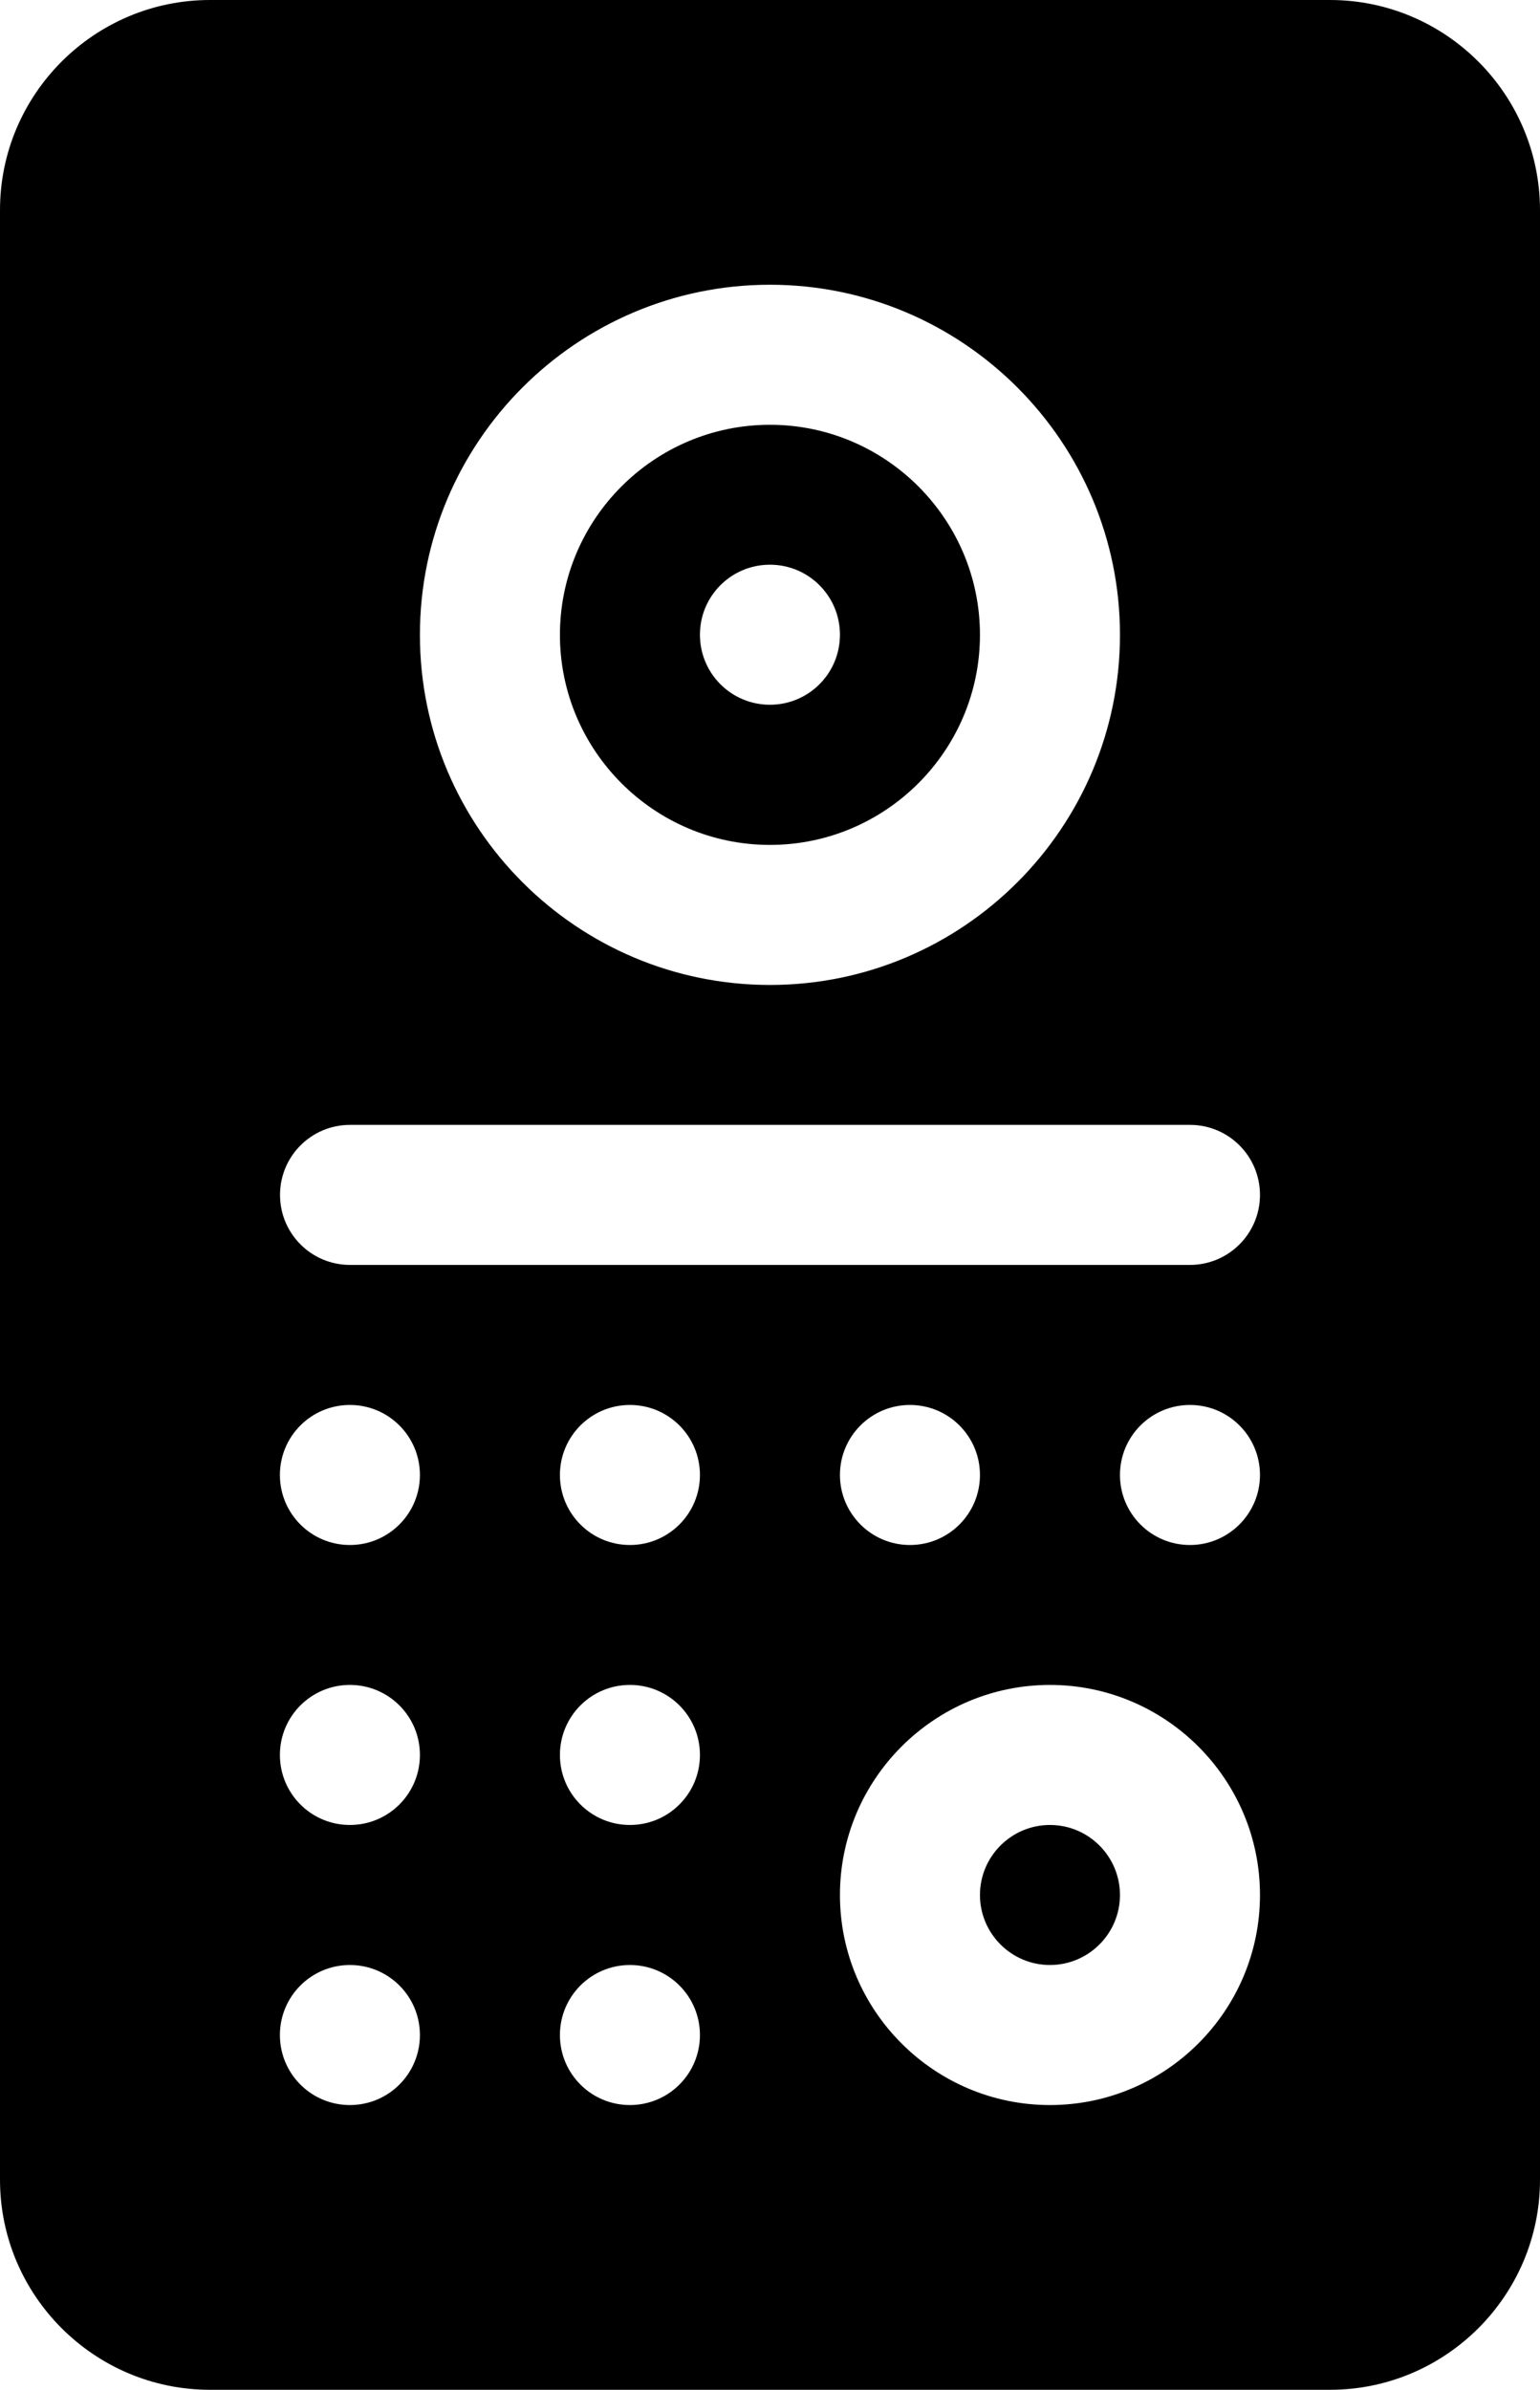 <?xml version="1.0" encoding="utf-8"?>
<!-- Generator: Adobe Illustrator 17.0.0, SVG Export Plug-In . SVG Version: 6.00 Build 0)  -->
<!DOCTYPE svg PUBLIC "-//W3C//DTD SVG 1.1//EN" "http://www.w3.org/Graphics/SVG/1.1/DTD/svg11.dtd">
<svg version="1.1" id="Capa_1" xmlns:x="http://ns.adobe.com/Extensibility/1.0/" xmlns:i="http://ns.adobe.com/AdobeIllustrator/10.0/" xmlns:graph="http://ns.adobe.com/Graphs/1.0/"
	 xmlns="http://www.w3.org/2000/svg" xmlns:xlink="http://www.w3.org/1999/xlink" x="0px" y="0px" width="12.891px" height="20px"
	 viewBox="493.555 490 12.891 20" enable-background="new 493.555 490 12.891 20" xml:space="preserve">
<g>
	<g>
		<path d="M502.344,505.273c-0.323,0-0.586,0.263-0.586,0.586s0.263,0.586,0.586,0.586s0.586-0.263,0.586-0.586
			S502.667,505.273,502.344,505.273z"/>
	</g>
</g>
<g>
	<g>
		<path d="M500,493.555c-0.969,0-1.758,0.789-1.758,1.758s0.789,1.758,1.758,1.758s1.758-0.789,1.758-1.758
			S500.969,493.555,500,493.555z M500,495.898c-0.324,0-0.586-0.262-0.586-0.586c0-0.324,0.262-0.586,0.586-0.586
			s0.586,0.262,0.586,0.586C500.586,495.636,500.324,495.898,500,495.898z"/>
	</g>
</g>
<g>
	<g>
		<path d="M504.688,490h-9.375c-0.969,0-1.758,0.789-1.758,1.758v16.484c0,0.969,0.789,1.758,1.758,1.758h9.375
			c0.969,0,1.758-0.789,1.758-1.758v-16.484C506.445,490.789,505.657,490,504.688,490z M500,492.383c1.615,0,2.93,1.314,2.93,2.93
			s-1.314,2.93-2.93,2.93s-2.93-1.314-2.93-2.93S498.385,492.383,500,492.383z M496.484,507.617c-0.324,0-0.586-0.262-0.586-0.586
			c0-0.324,0.262-0.586,0.586-0.586s0.586,0.262,0.586,0.586C497.07,507.355,496.808,507.617,496.484,507.617z M496.484,505.273
			c-0.324,0-0.586-0.262-0.586-0.586c0-0.324,0.262-0.586,0.586-0.586s0.586,0.262,0.586,0.586
			C497.07,505.011,496.808,505.273,496.484,505.273z M496.484,502.93c-0.324,0-0.586-0.262-0.586-0.586
			c0-0.324,0.262-0.586,0.586-0.586s0.586,0.262,0.586,0.586C497.07,502.667,496.808,502.93,496.484,502.93z M498.828,507.617
			c-0.324,0-0.586-0.262-0.586-0.586c0-0.324,0.262-0.586,0.586-0.586s0.586,0.262,0.586,0.586
			C499.414,507.355,499.152,507.617,498.828,507.617z M498.828,505.273c-0.324,0-0.586-0.262-0.586-0.586
			c0-0.324,0.262-0.586,0.586-0.586s0.586,0.262,0.586,0.586C499.414,505.011,499.152,505.273,498.828,505.273z M498.828,502.93
			c-0.324,0-0.586-0.262-0.586-0.586c0-0.324,0.262-0.586,0.586-0.586s0.586,0.262,0.586,0.586
			C499.414,502.667,499.152,502.93,498.828,502.93z M502.344,507.617c-0.969,0-1.758-0.789-1.758-1.758s0.789-1.758,1.758-1.758
			s1.758,0.789,1.758,1.758S503.313,507.617,502.344,507.617z M500.586,502.344c0-0.324,0.262-0.586,0.586-0.586
			s0.586,0.262,0.586,0.586c0,0.324-0.262,0.586-0.586,0.586S500.586,502.667,500.586,502.344z M503.516,502.93
			c-0.324,0-0.586-0.262-0.586-0.586c0-0.324,0.262-0.586,0.586-0.586s0.586,0.262,0.586,0.586
			C504.102,502.667,503.839,502.93,503.516,502.93z M503.516,500.586h-7.031c-0.324,0-0.586-0.262-0.586-0.586
			s0.262-0.586,0.586-0.586h7.031c0.324,0,0.586,0.262,0.586,0.586S503.839,500.586,503.516,500.586z"/>
	</g>
</g>
</svg>
